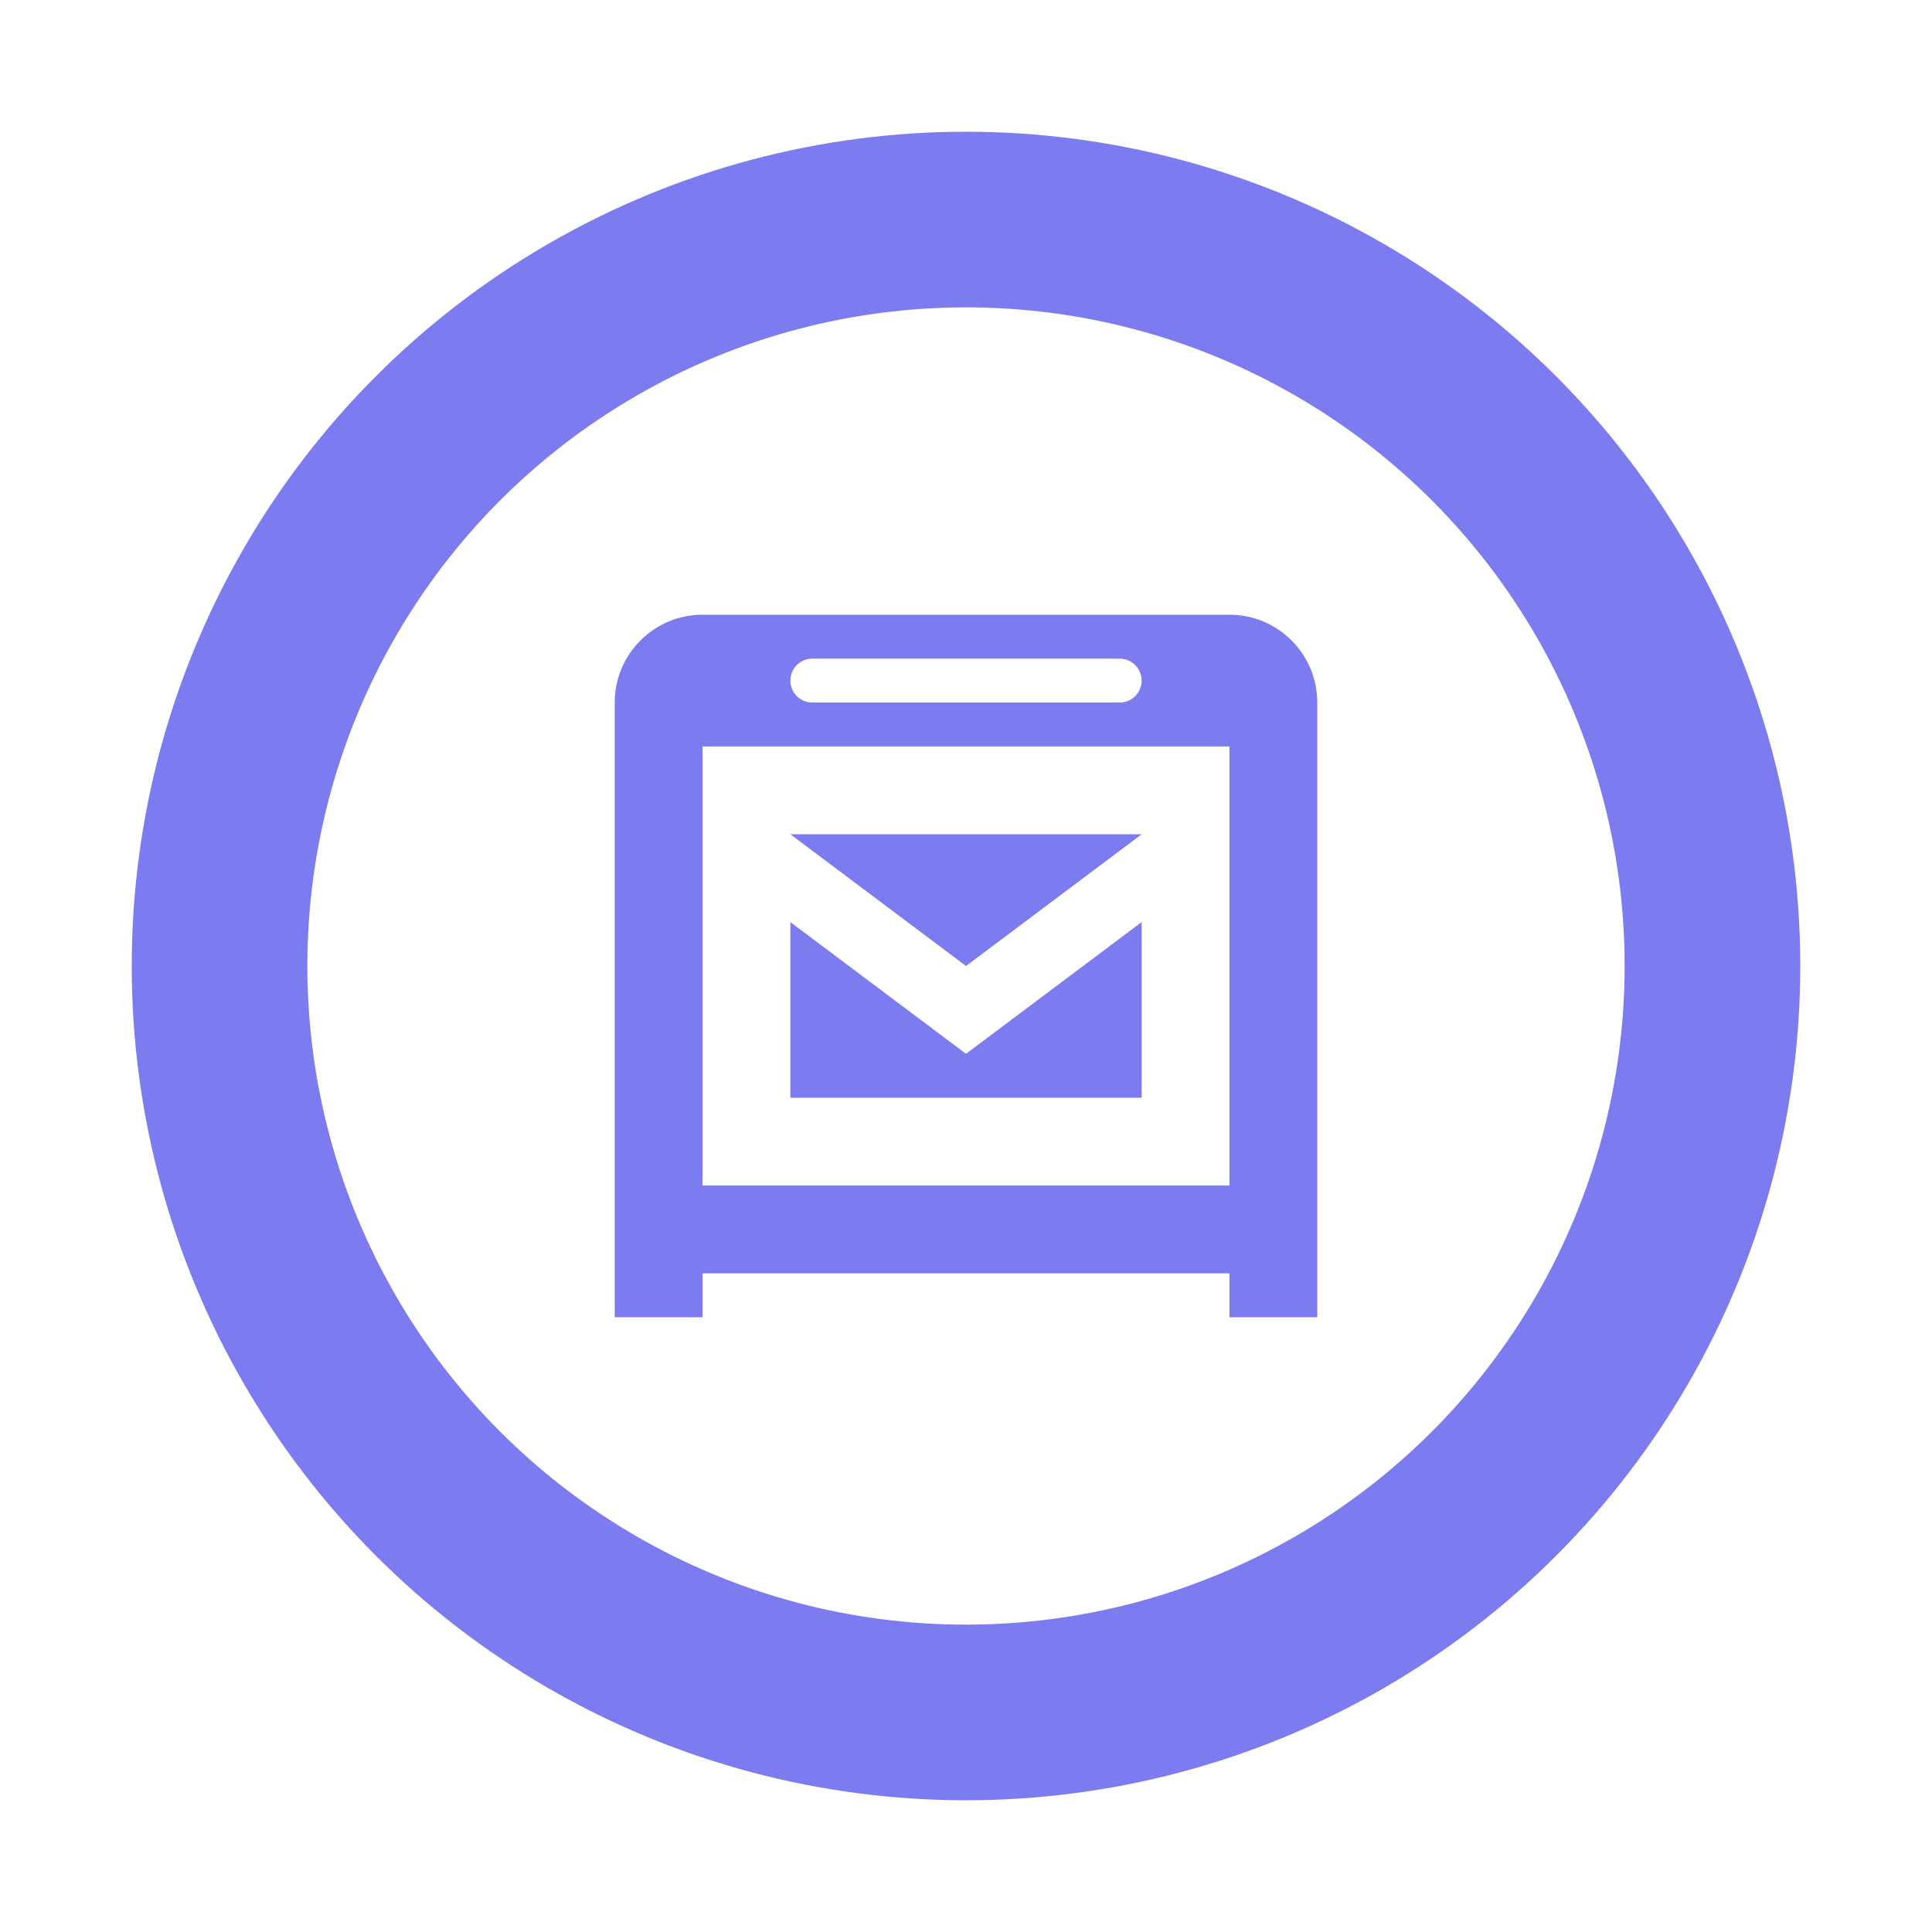 <?xml version="1.0" encoding="UTF-8"?>
<svg width="44px" height="44px" viewBox="0 0 44 44" version="1.1" xmlns="http://www.w3.org/2000/svg" xmlns:xlink="http://www.w3.org/1999/xlink">
    <!-- Generator: Sketch 53.2 (72643) - https://sketchapp.com -->
    <title>normal/postbox</title>
    <desc>Created with Sketch.</desc>
    <defs>
        <filter x="-37.5%" y="-27.3%" width="175.0%" height="154.5%" filterUnits="objectBoundingBox" id="filter-1">
            <feOffset dx="0" dy="0" in="SourceAlpha" result="shadowOffsetOuter1"></feOffset>
            <feGaussianBlur stdDeviation="3" in="shadowOffsetOuter1" result="shadowBlurOuter1"></feGaussianBlur>
            <feColorMatrix values="0 0 0 0 0   0 0 0 0 0   0 0 0 0 0  0 0 0 0.4 0" type="matrix" in="shadowBlurOuter1" result="shadowMatrixOuter1"></feColorMatrix>
            <feMerge>
                <feMergeNode in="shadowMatrixOuter1"></feMergeNode>
                <feMergeNode in="SourceGraphic"></feMergeNode>
            </feMerge>
        </filter>
    </defs>
    <g id="Icons" stroke="none" stroke-width="1" fill="none" fill-rule="evenodd">
        <g id="new-icons-normal" transform="translate(-283, -164)" fill-rule="nonzero">
            <g id="normal/postbox" filter="url(#filter-1)" transform="translate(289, 170)">
                <g id="pin/normal">
                    <circle id="Oval" fill="#FFFFFF" stroke="#7C7CF0" stroke-width="4" cx="16" cy="16" r="17"></circle>
                </g>
                <g id="icon/normal/post-box" transform="translate(8, 8)" fill="#7C7CF0">
                    <path d="M4,7 L8,10 L12,7 L12,11 L4,11 L4,7 Z M8,8 L4,5 L12,5 L8,8 Z M14,16 L14,15 L2,15 L2,16 L0,16 L0,2 C-1.3527075e-16,0.895 0.895,2.02906125e-16 2,0 L14,0 C15.105,-2.02906125e-16 16,0.895 16,2 L16,16 L14,16 Z M14,13 L14,3 L2,3 L2,13 L14,13 Z M4.5,2 L11.5,2 C11.776,2 12,1.776 12,1.5 C12,1.224 11.776,1 11.5,1 L4.5,1 C4.224,1 4,1.224 4,1.5 C4,1.776 4.224,2 4.5,2 Z" id="icon"></path>
                </g>
            </g>
        </g>
    </g>
</svg>